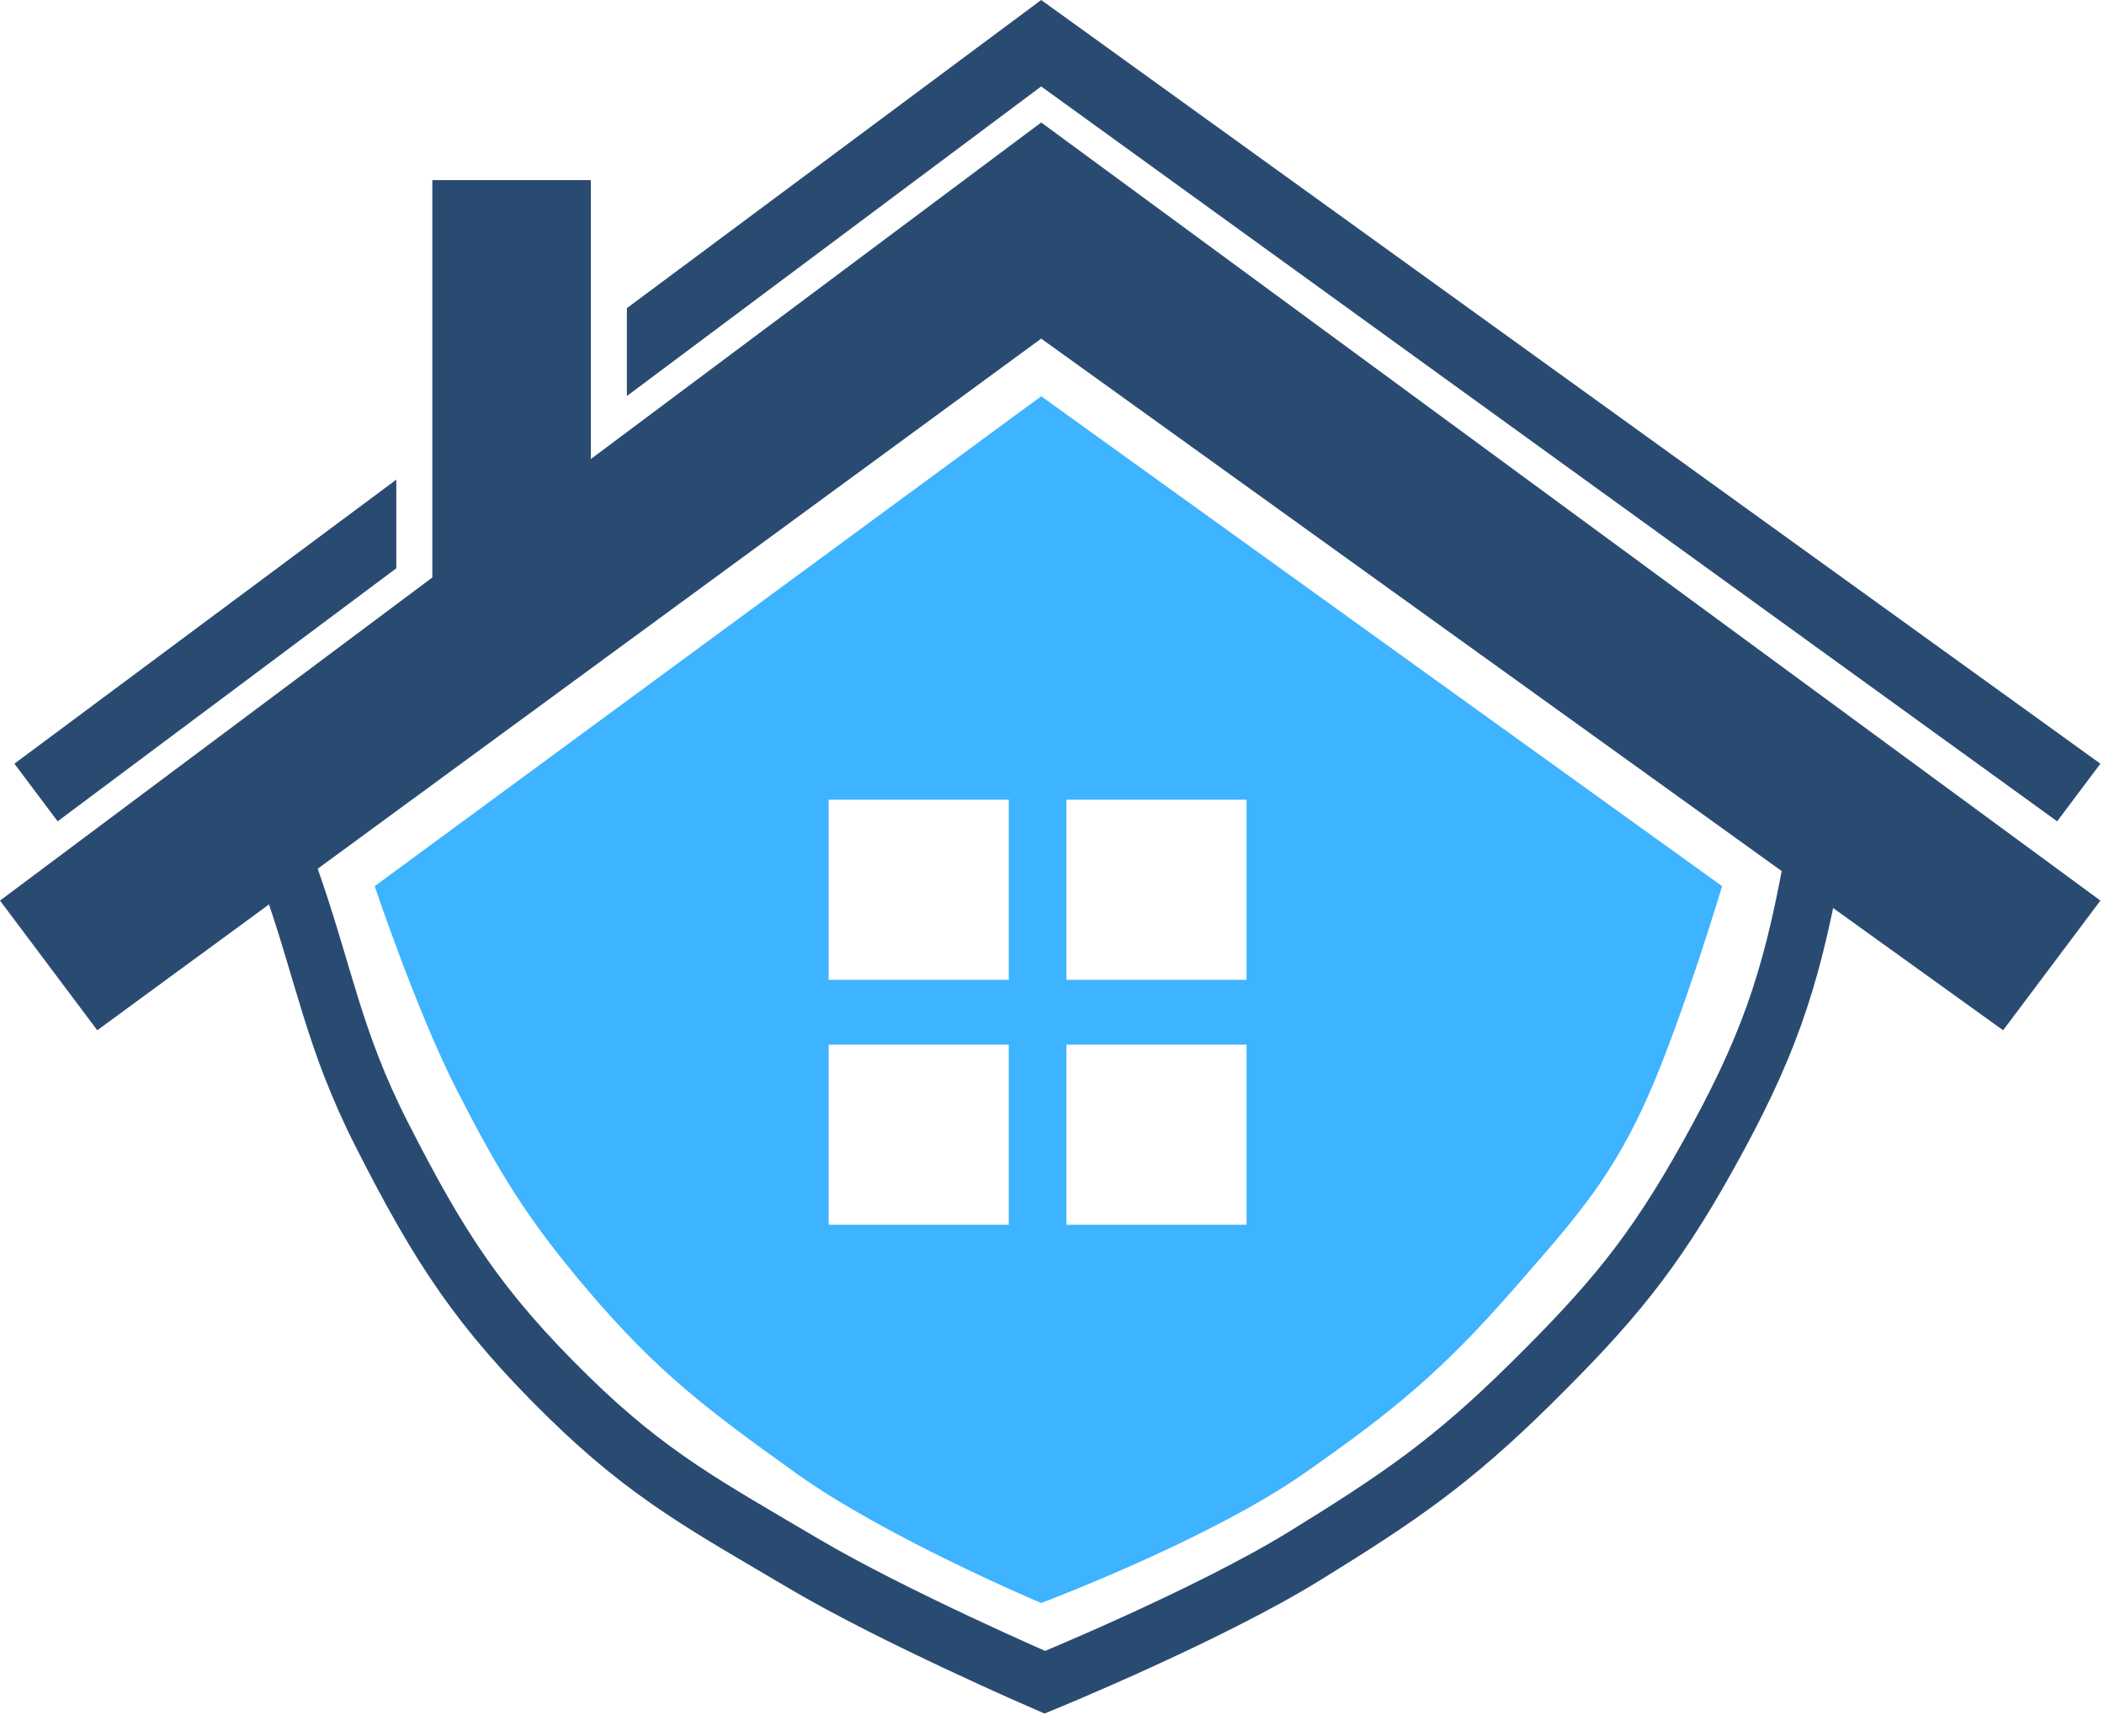 <svg width="292" height="241" viewBox="0 0 292 241" fill="none" xmlns="http://www.w3.org/2000/svg">
<path fill-rule="evenodd" clip-rule="evenodd" d="M52 123L144.5 55L239 123C239 123 233.716 140.639 229 151.5C224.016 162.979 219.02 168.69 211.047 177.803C210.704 178.195 210.355 178.594 210 179C200.076 190.356 193.361 195.861 181 204.5C167.754 213.758 144.5 222.5 144.5 222.5C144.5 222.5 122.942 213.415 110.5 204.5C98.241 195.716 91.257 190.499 81.5 179C73.196 169.213 69.355 162.922 63.5 151.5C57.859 140.497 52 123 52 123ZM115 111H140V136H115V111ZM173 111H148V136H173V111ZM115 145H140V170H115V145ZM173 145H148V170H173V145Z" fill="#3EB3FF"/>
<path d="M0 125L144.5 17L291.5 125L278 143L144.5 47L13.5 143L0 125Z" fill="#2A4B71"/>
<path fill-rule="evenodd" clip-rule="evenodd" d="M55 66.575L2 106L8 114L55 78.879V66.575ZM87 42.772V54.967L144.5 12L285.5 114L291.5 106L144.5 0L87 42.772Z" fill="#2A4B71"/>
<path d="M40 121C45.077 135.254 46.141 144.012 53 157.5C60.933 173.1 66.483 181.769 79 194C90.121 204.867 98.118 209.083 111.5 217C124.051 224.425 145 233.5 145 233.5C145 233.5 167.692 224.201 181 216C194.166 207.886 201.505 202.875 212.5 192C223.58 181.041 229.414 174.113 237 160.5C245.178 145.826 248.506 136.53 251.5 120" stroke="#2A4B71" stroke-width="8"/>
<rect x="60" y="25" width="22" height="61" fill="#2A4B71"/>
</svg>

